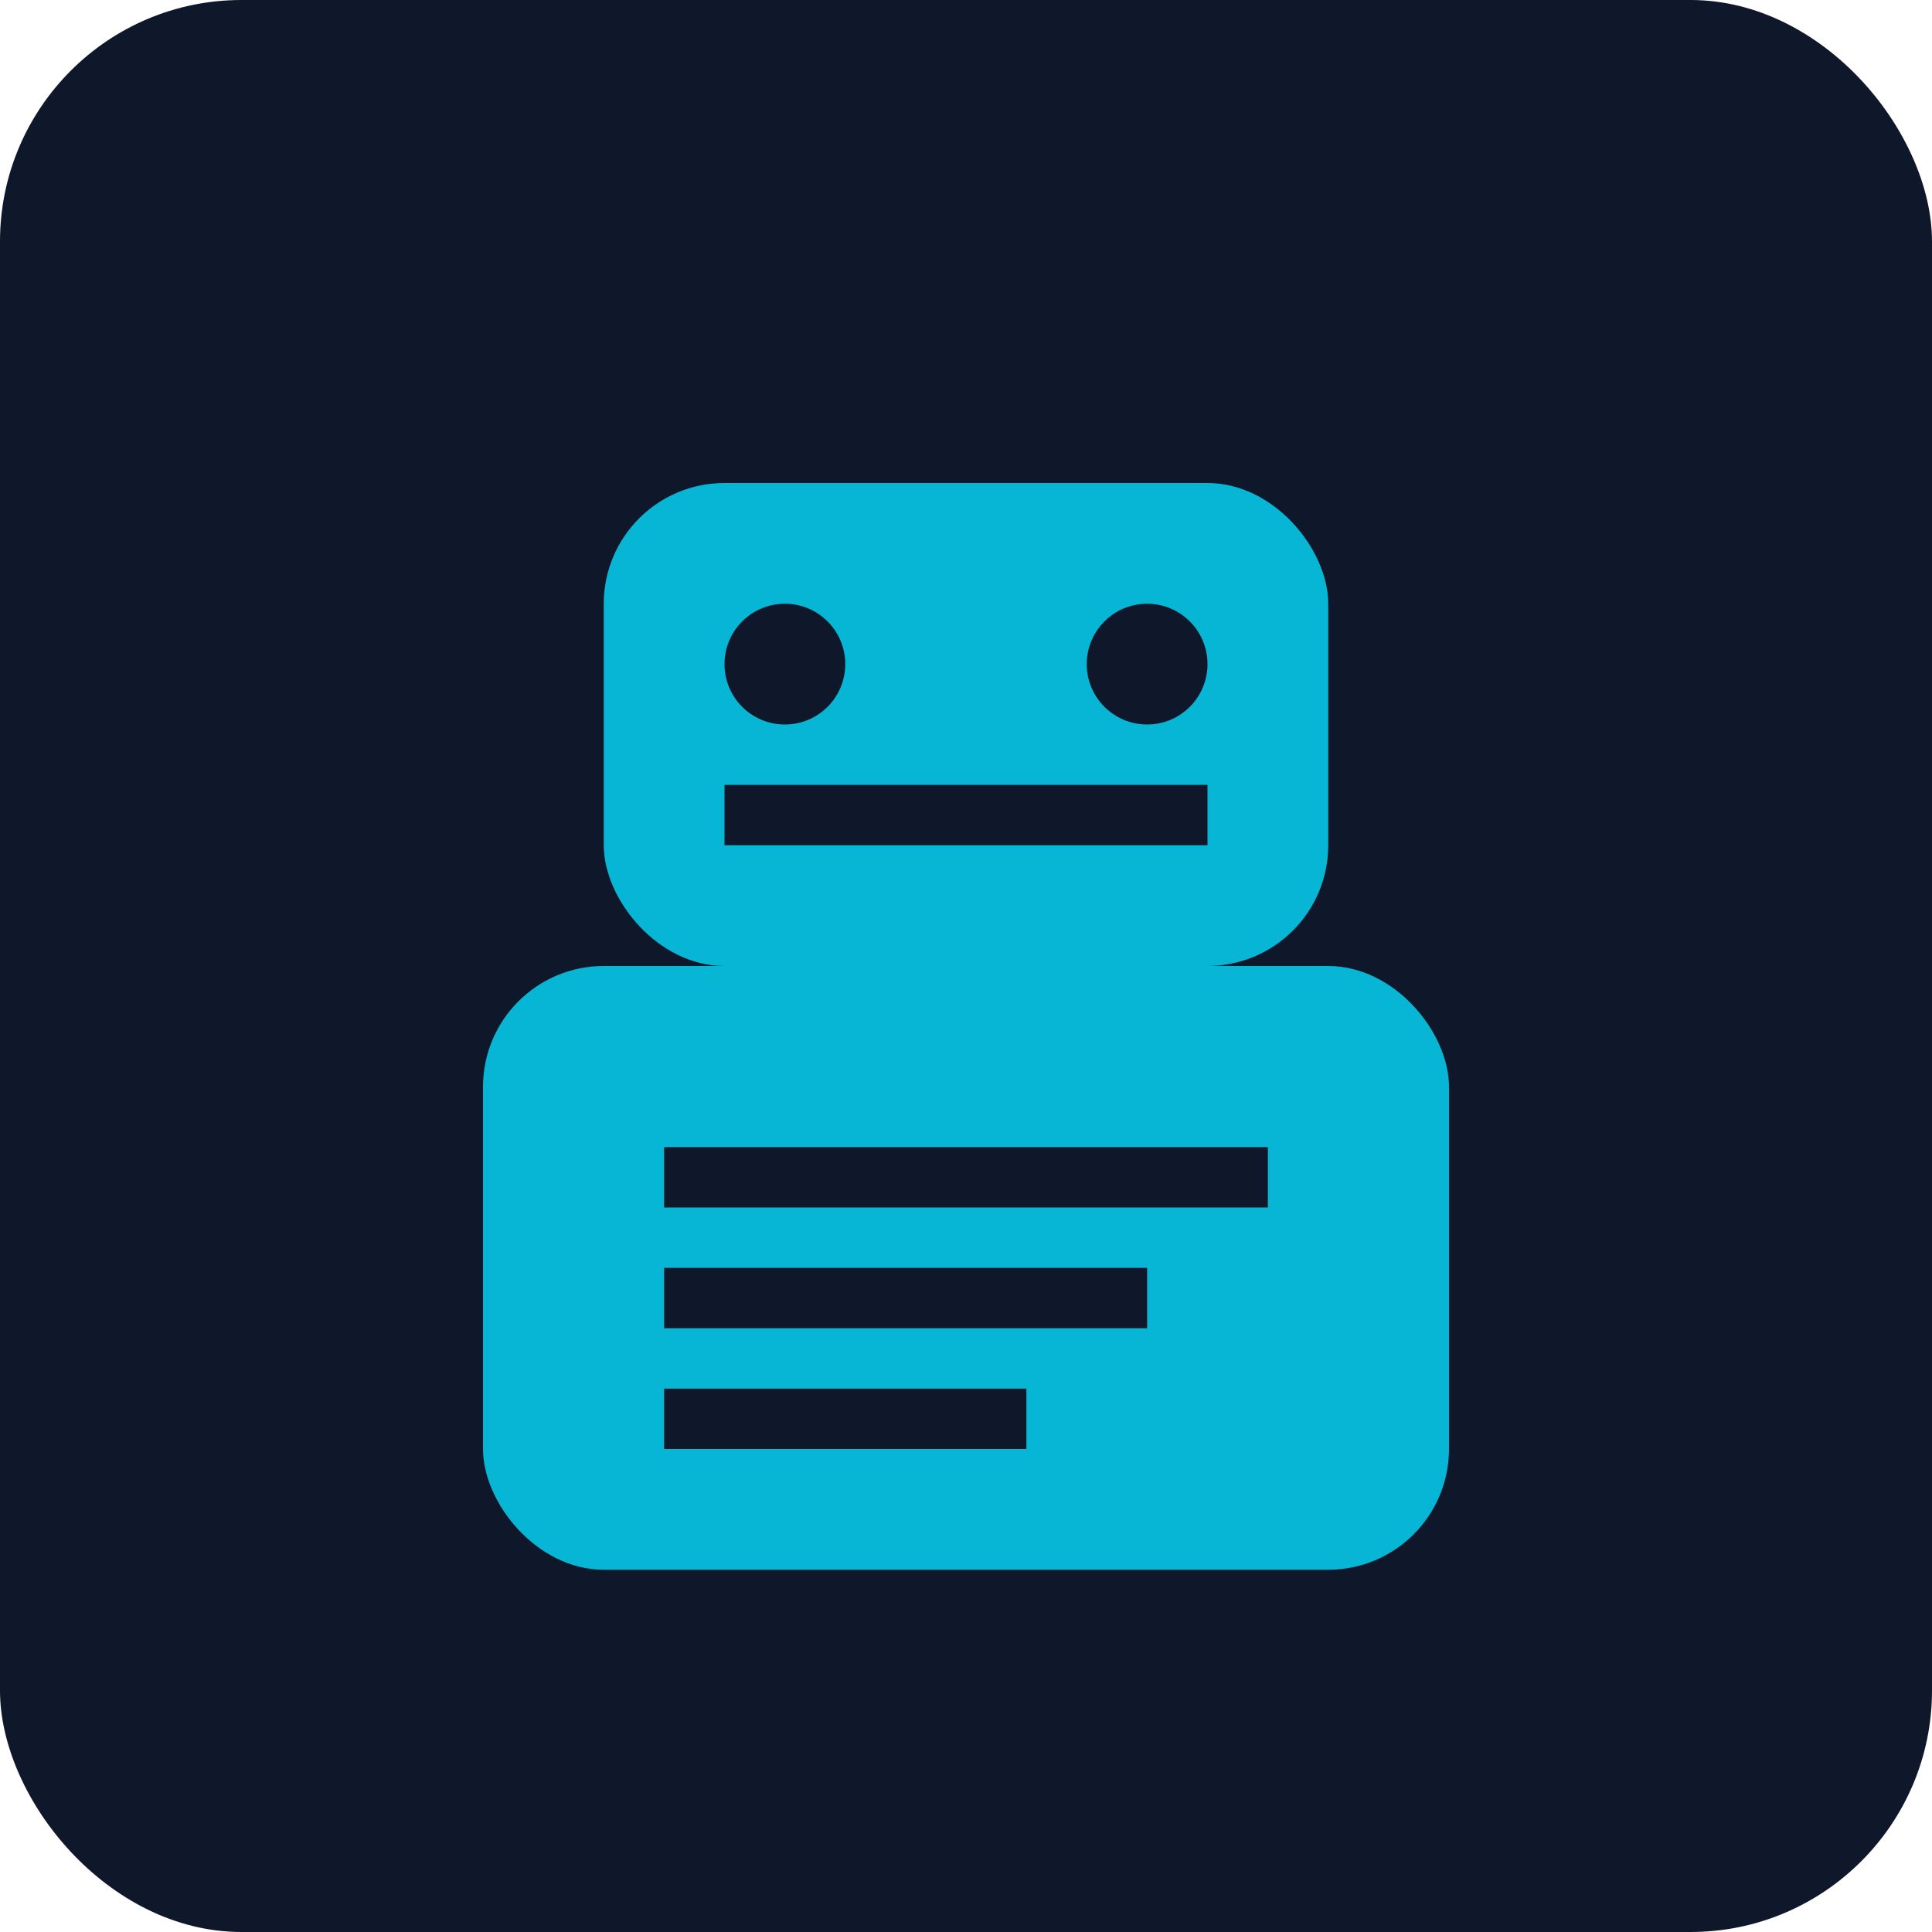 <svg xmlns="http://www.w3.org/2000/svg" width="32" height="32" viewBox="0 0 32 32">
  <rect width="32" height="32" rx="4" fill="#0f172a"/>
  <rect x="10" y="8" width="12" height="8" rx="2" fill="#06b6d4"/>
  <circle cx="13" cy="11" r="1" fill="#0f172a"/>
  <circle cx="19" cy="11" r="1" fill="#0f172a"/>
  <rect x="12" y="13" width="8" height="1" fill="#0f172a"/>
  <rect x="8" y="16" width="16" height="10" rx="2" fill="#06b6d4"/>
  <rect x="11" y="19" width="10" height="1" fill="#0f172a"/>
  <rect x="11" y="21" width="8" height="1" fill="#0f172a"/>
  <rect x="11" y="23" width="6" height="1" fill="#0f172a"/>
</svg> 